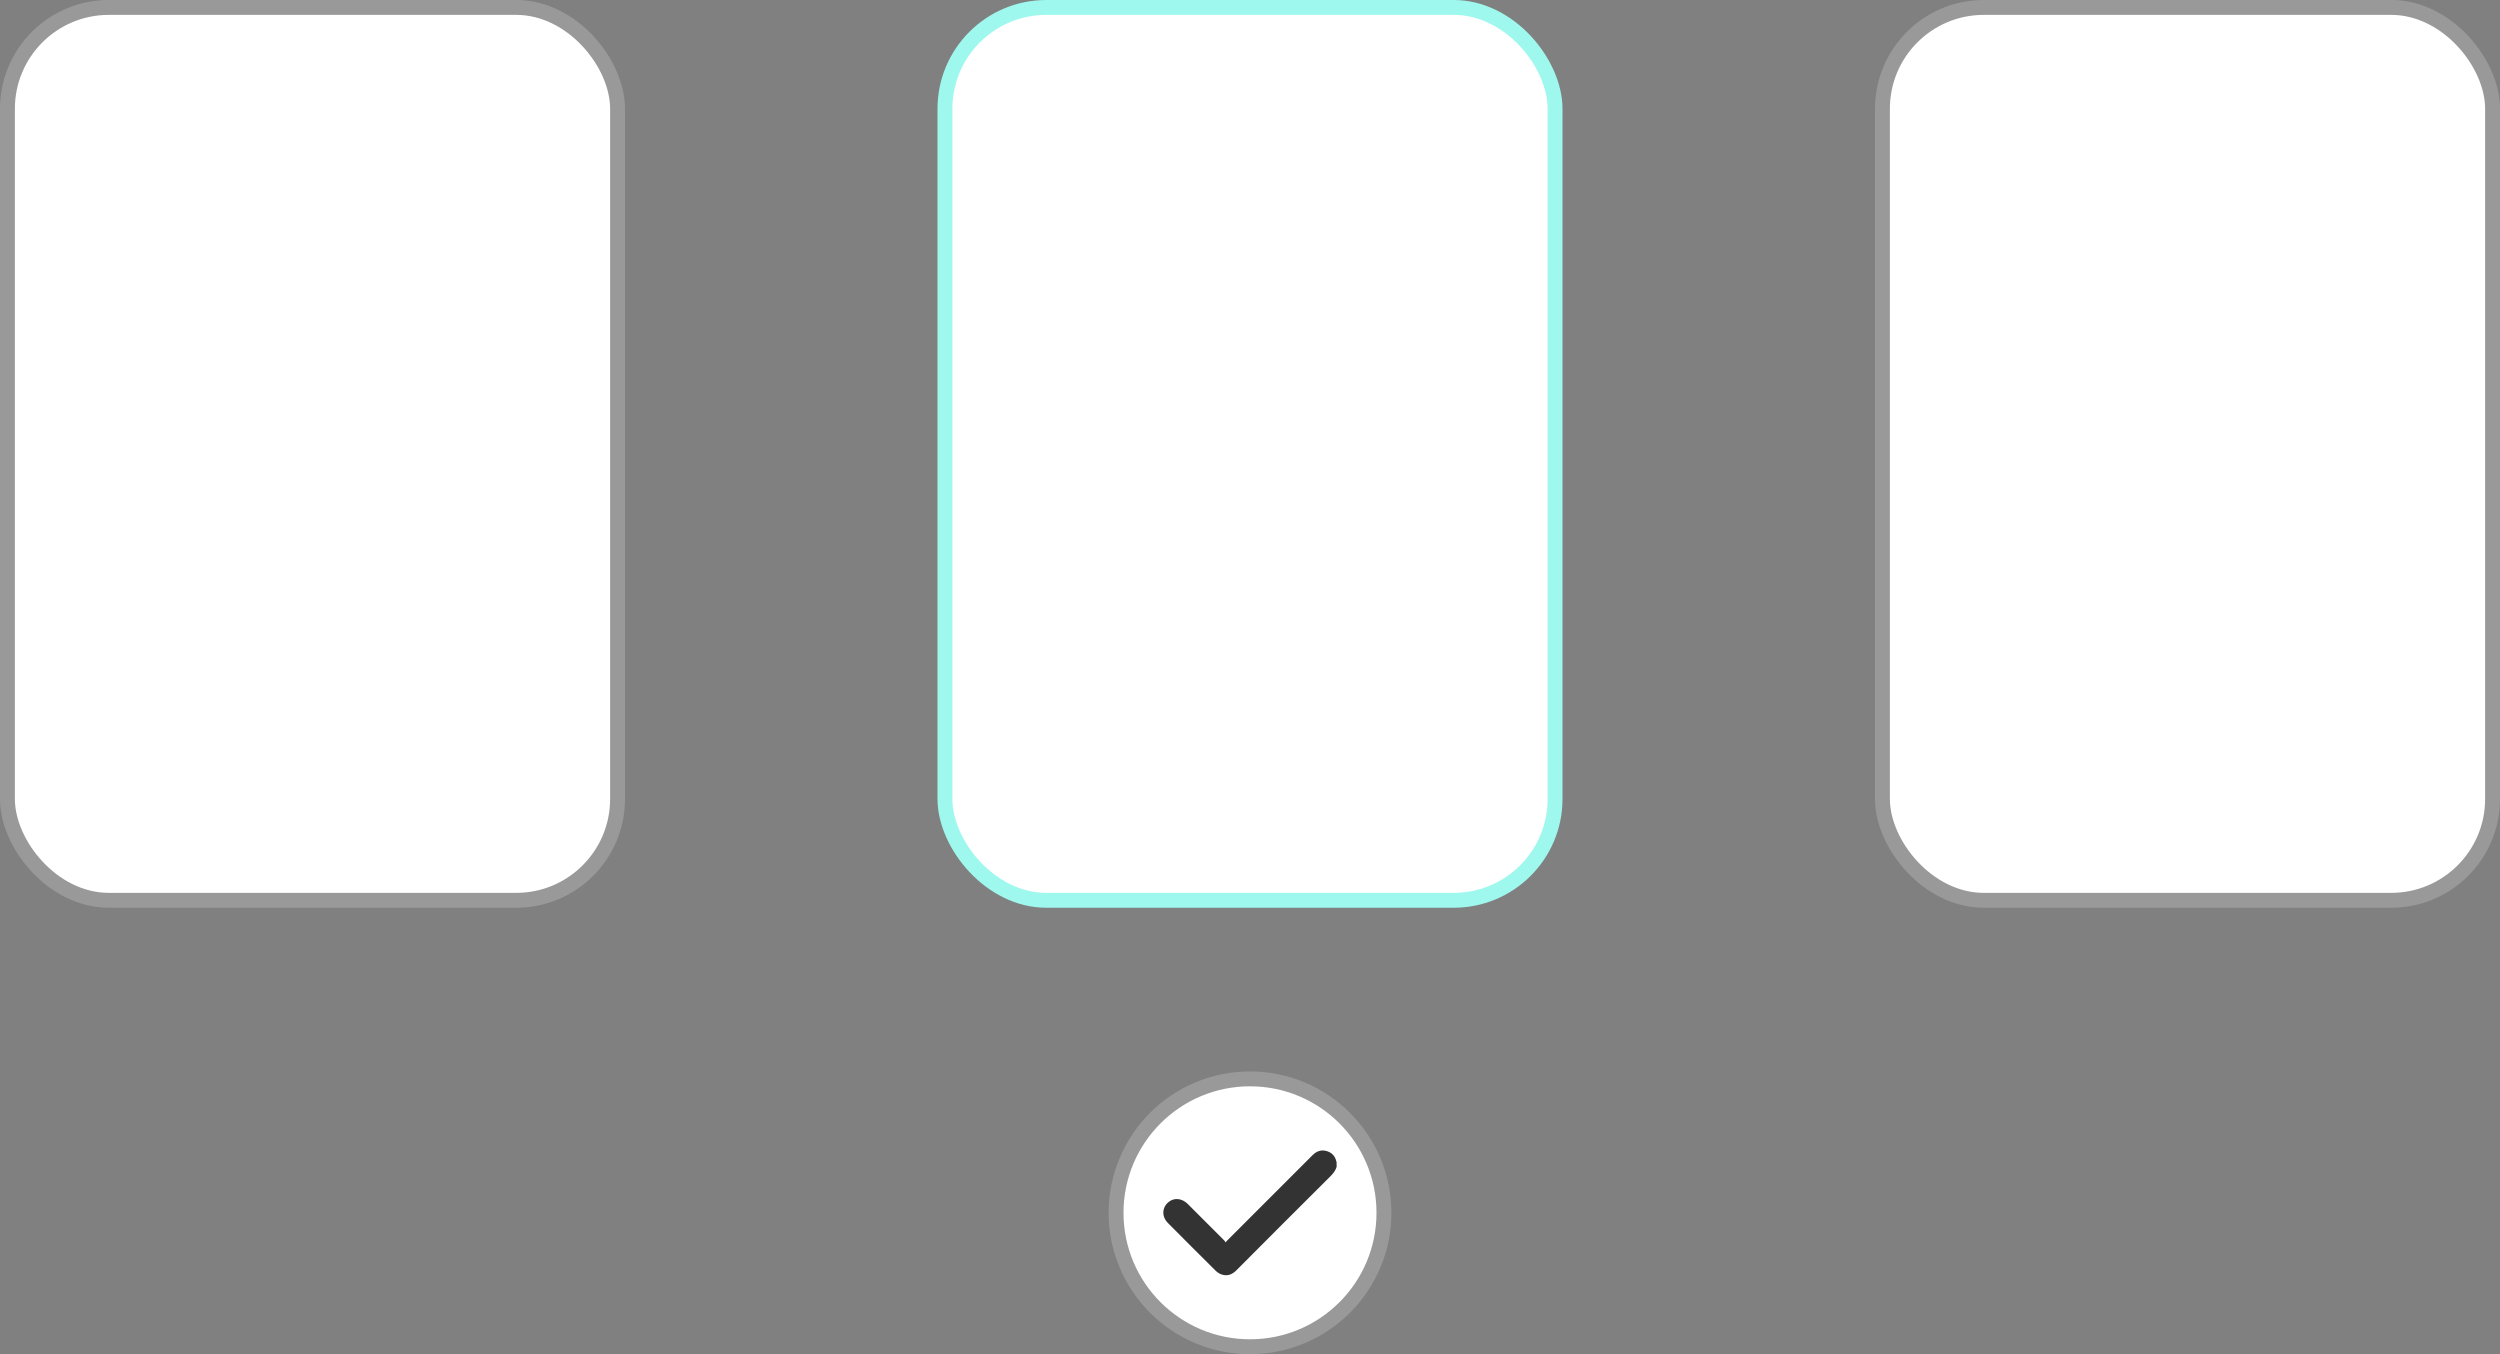 <?xml version="1.0" encoding="UTF-8"?><svg id="Layer_2" xmlns="http://www.w3.org/2000/svg" viewBox="0 0 168 91"><rect x="0" y="0" width="168" height="91" fill="#808080" stroke="none"/><defs><style>.cls-1{stroke:#999;}.cls-1,.cls-2{fill:#fff;stroke-miterlimit:10;}.cls-3{fill:#333;stroke-width:0px;}.cls-2{stroke:#9ef8ee;}</style></defs><g id="Layer_1-2"><rect class="cls-1" x=".5" y=".5" width="41" height="60" rx="6.81" ry="6.81"/><rect class="cls-2" x="63.5" y=".5" width="41" height="60" rx="6.81" ry="6.81"/><rect class="cls-1" x="126.5" y=".5" width="41" height="60" rx="6.81" ry="6.81"/><circle class="cls-1" cx="84" cy="81.5" r="9"/><path class="cls-3" d="M89.83,78.36c-.06.29-.24.5-.44.7-2.11,2.1-4.21,4.2-6.31,6.31-.28.28-.61.41-1,.27-.14-.05-.28-.14-.39-.25-1.08-1.07-2.15-2.14-3.21-3.21-.43-.43-.4-1.06.07-1.42.37-.29.88-.23,1.25.13.82.82,1.65,1.65,2.47,2.47.03.03.06.07.1.13.04-.06.06-.1.09-.12,1.91-1.91,3.83-3.83,5.74-5.74.28-.28.6-.39.98-.27.34.11.54.34.62.68,0,.03.02.05.02.07v.25Z"/></g></svg>